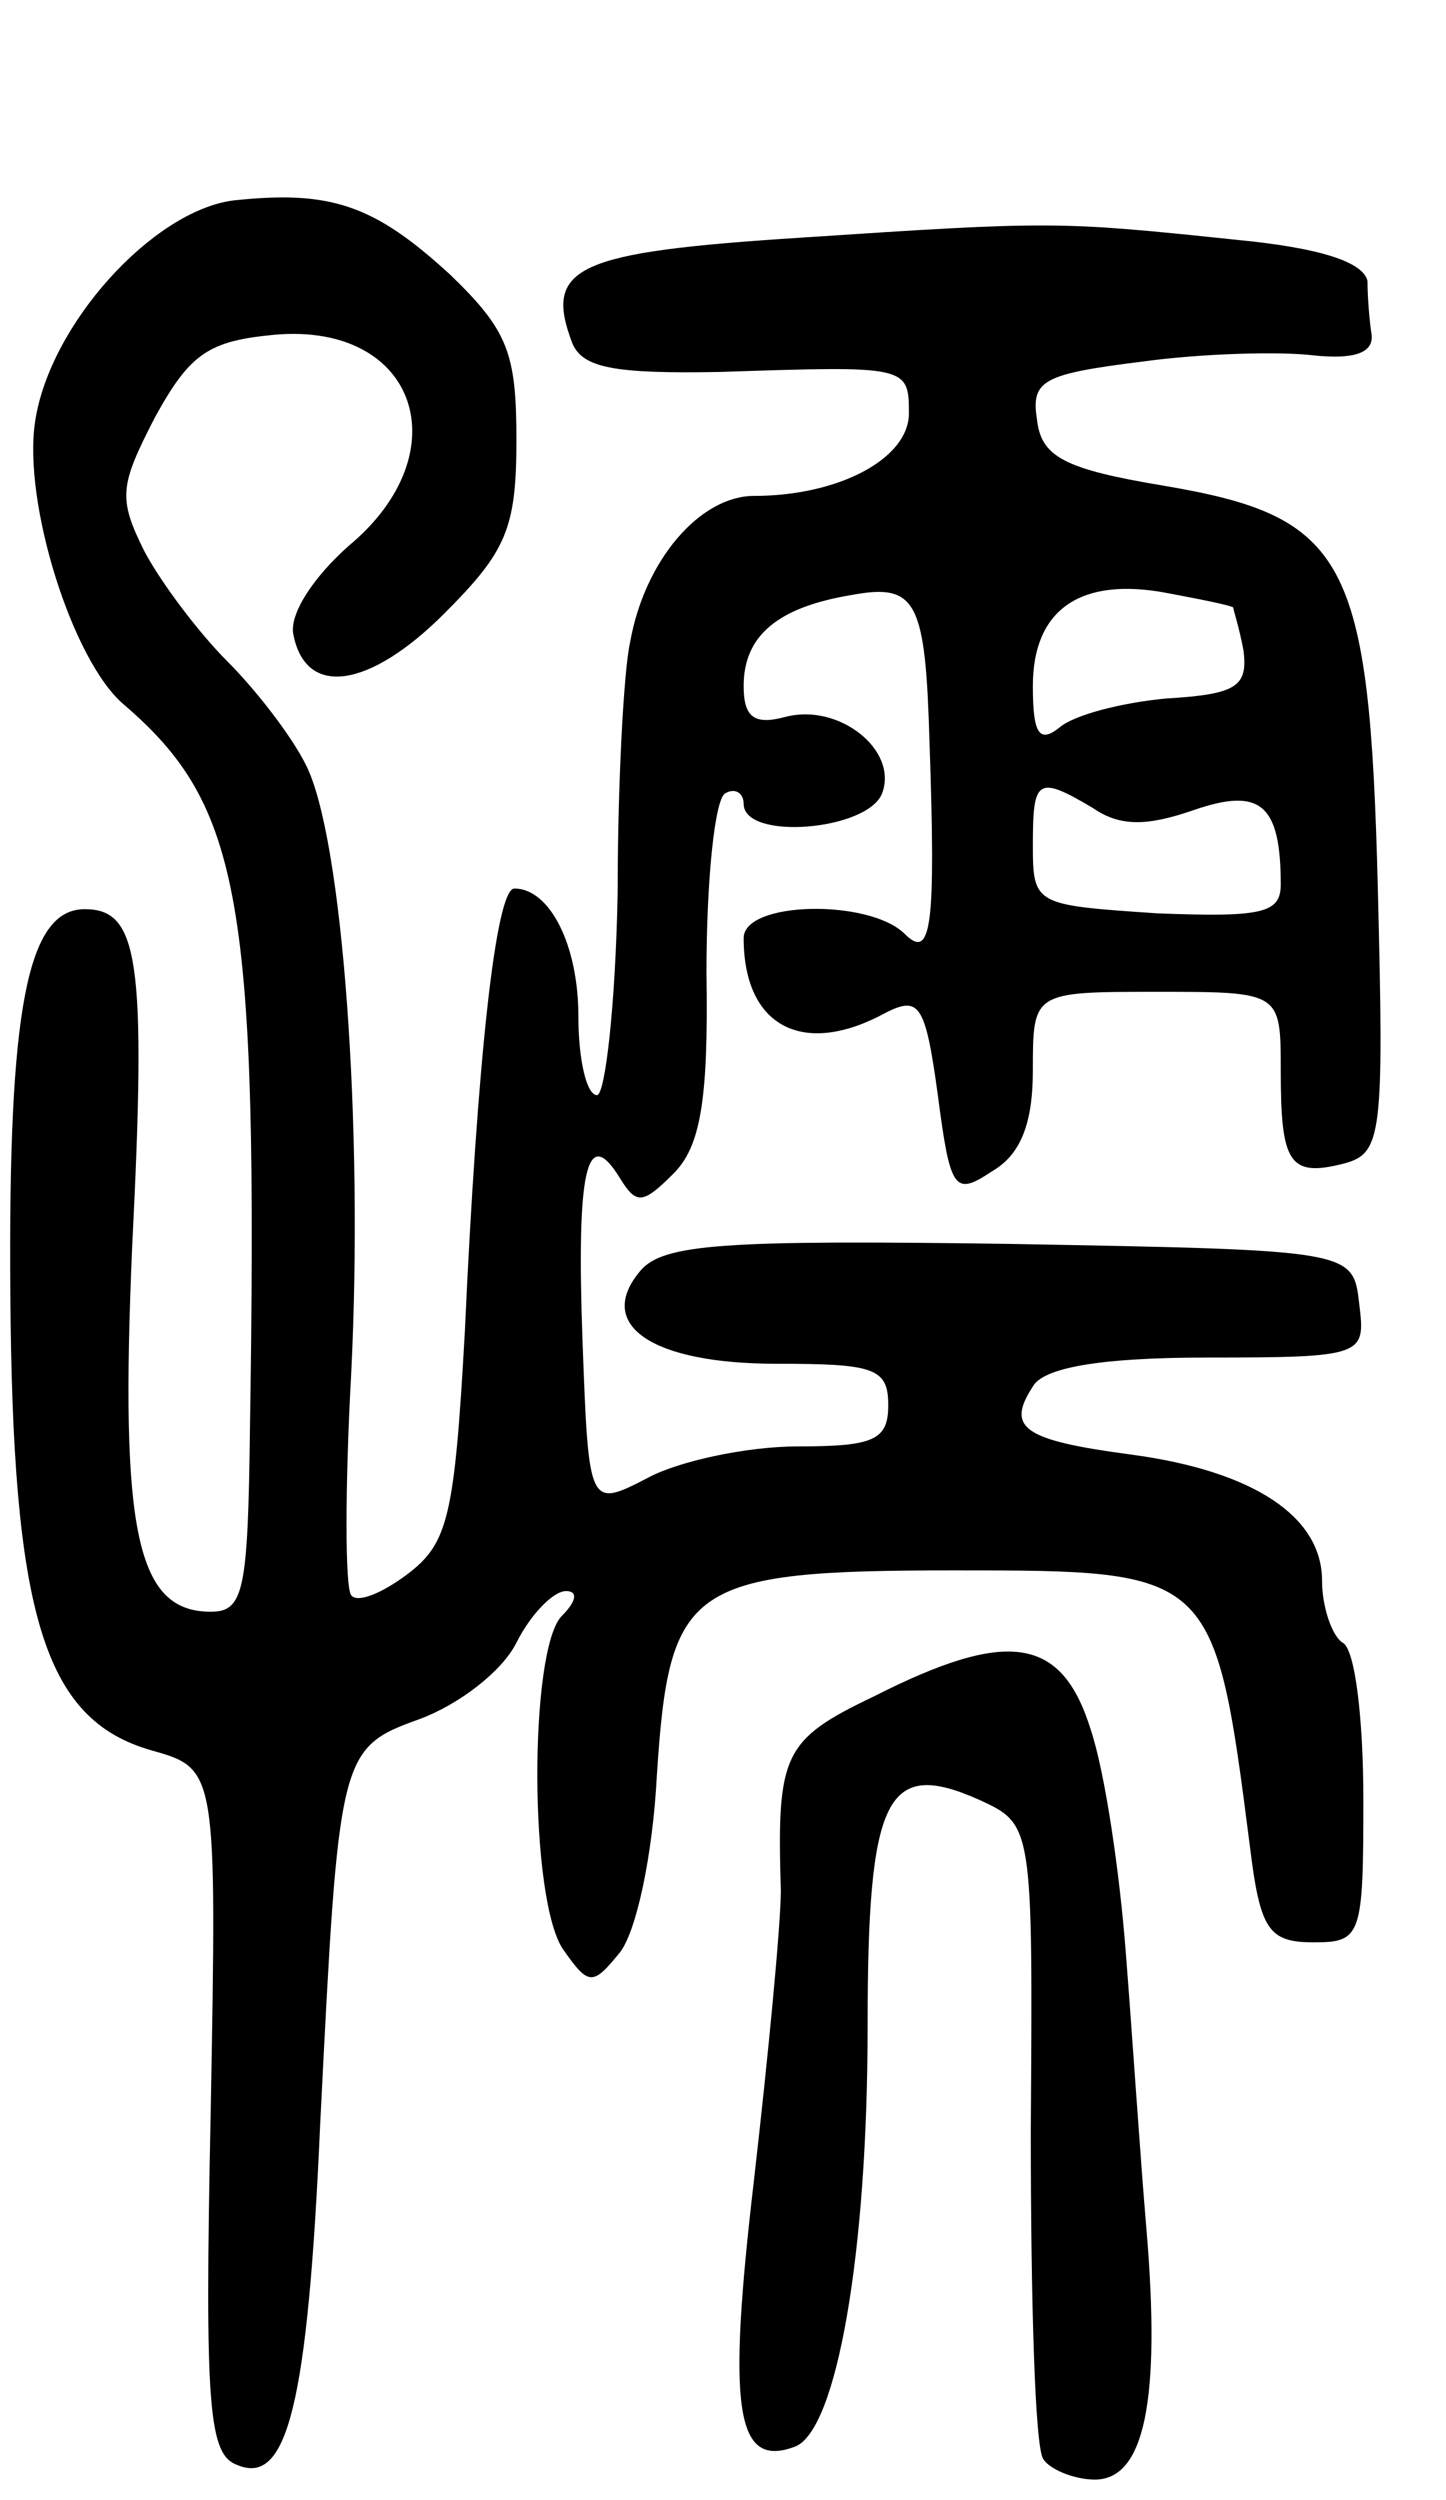 <svg version="1.0" xmlns="http://www.w3.org/2000/svg"
 width="70pt" height="121pt" viewBox="0 0 70 121"
 preserveAspectRatio="xMidYMid meet">
<g transform="translate(0,121) scale(0.1,-0.1)"
fill="#000000" stroke="none">
<path d="M113 1113 c-39 -5 -89 -60 -96 -107 -6 -39 18 -116 43 -137 57 -49
65 -95 61 -351 -1 -78 -3 -88 -19 -88 -36 0 -44 39 -38 177 7 139 3 163 -23
163 -28 0 -37 -49 -36 -185 1 -156 16 -207 68 -222 32 -9 32 -9 29 -175 -3
-144 -1 -166 13 -171 24 -10 34 29 40 165 9 179 9 182 48 196 19 7 40 23 47
37 7 14 18 25 24 25 6 0 5 -5 -2 -12 -16 -16 -16 -139 1 -162 12 -17 14 -17
27 -1 8 10 16 47 18 86 6 92 15 99 144 99 125 0 126 0 143 -133 5 -41 9 -47
31 -47 23 0 24 3 24 69 0 39 -4 73 -10 76 -5 3 -10 17 -10 30 0 31 -33 53 -92
61 -53 7 -61 13 -48 33 5 9 32 14 84 14 77 0 77 1 74 26 -3 26 -3 26 -169 29
-139 2 -168 0 -179 -13 -22 -26 5 -45 66 -45 47 0 54 -2 54 -20 0 -17 -7 -20
-44 -20 -24 0 -57 -7 -72 -15 -29 -15 -29 -15 -32 66 -3 83 2 105 18 79 8 -13
11 -13 26 2 13 13 17 35 16 97 0 45 4 84 9 87 5 3 9 0 9 -5 0 -18 60 -13 67 5
8 21 -21 44 -47 37 -15 -4 -20 0 -20 15 0 24 16 38 52 44 32 6 36 -3 38 -72 3
-88 1 -105 -12 -92 -17 17 -78 16 -78 -2 0 -43 29 -58 69 -36 16 8 19 4 25
-40 6 -46 8 -49 26 -37 14 8 20 23 20 49 0 38 0 38 60 38 60 0 60 0 60 -38 0
-45 4 -52 31 -45 18 5 19 14 16 133 -4 160 -15 180 -104 195 -48 8 -59 14 -61
32 -3 19 3 22 51 28 29 4 67 5 83 3 19 -2 29 1 28 10 -1 6 -2 18 -2 26 -2 9
-22 16 -64 20 -86 9 -89 9 -210 1 -109 -7 -125 -14 -111 -51 5 -12 20 -15 72
-14 90 3 91 3 91 -20 0 -22 -34 -40 -75 -40 -26 0 -53 -31 -60 -71 -3 -13 -6
-68 -6 -121 -1 -54 -6 -98 -10 -98 -5 0 -9 17 -9 38 0 35 -14 62 -31 62 -9 0
-18 -83 -24 -215 -5 -89 -8 -102 -28 -117 -12 -9 -24 -14 -27 -10 -3 4 -3 52
0 107 6 119 -4 260 -22 295 -7 14 -24 36 -38 50 -14 14 -32 38 -40 53 -13 26
-12 32 5 65 17 31 26 37 58 40 69 6 90 -57 36 -102 -17 -15 -29 -33 -27 -43 6
-31 37 -26 73 10 30 30 35 41 35 84 0 42 -4 53 -32 80 -37 34 -58 41 -105 36z
m484 -197 c0 -1 3 -10 5 -21 2 -17 -3 -21 -37 -23 -22 -2 -45 -8 -52 -14 -10
-8 -13 -3 -13 20 0 37 23 53 65 45 16 -3 31 -6 32 -7z m-68 -97 c13 -9 26 -9
49 -1 32 11 42 3 42 -36 0 -14 -9 -16 -60 -14 -59 4 -60 4 -60 33 0 32 2 34
29 18z"/>
<path d="M423 389 c-44 -21 -47 -28 -45 -94 0 -16 -6 -79 -13 -140 -13 -111
-9 -140 20 -129 20 8 35 93 35 203 0 112 9 130 54 110 26 -12 26 -12 25 -160
0 -82 2 -153 6 -159 3 -5 15 -10 25 -10 24 0 32 38 25 121 -3 35 -7 96 -10
134 -3 39 -10 87 -17 108 -14 45 -40 49 -105 16z"/>
</g>
</svg>
